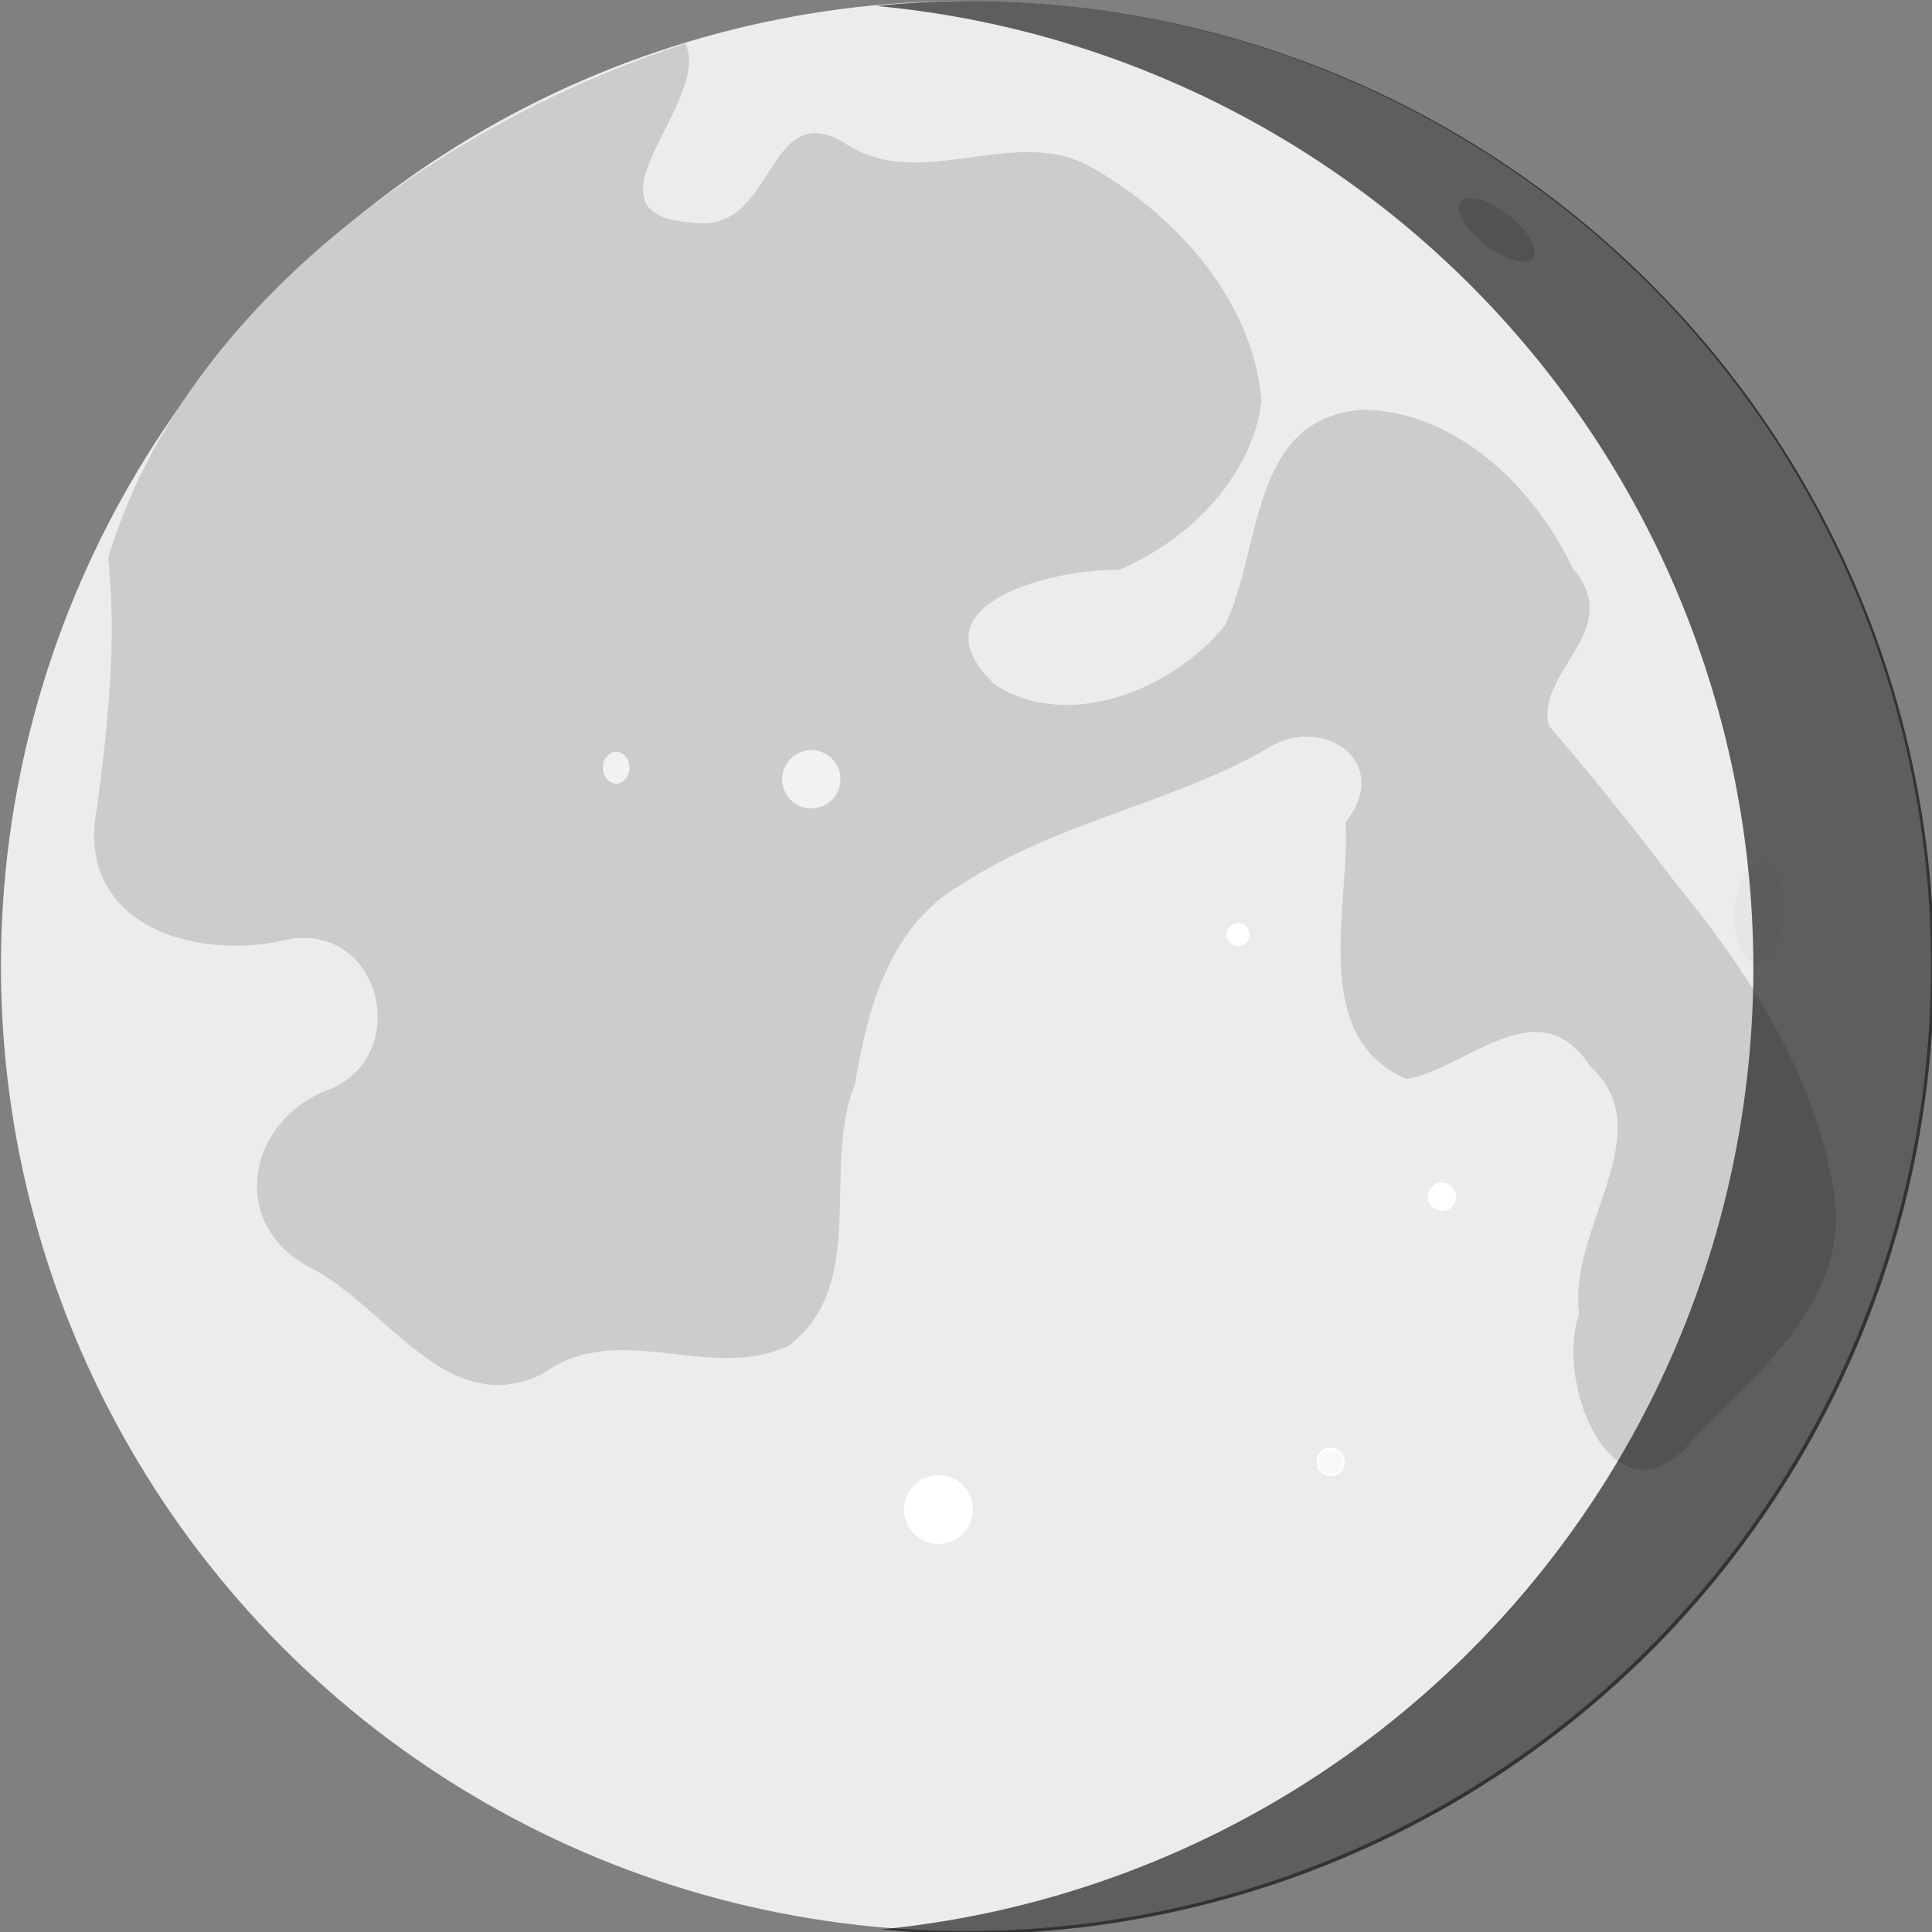 <?xml version="1.0" encoding="UTF-8" standalone="no"?>
<!-- Created with Inkscape (http://www.inkscape.org/) -->

<svg
   xmlns:dc="http://purl.org/dc/elements/1.1/"
   xmlns:cc="http://creativecommons.org/ns#"
   xmlns:rdf="http://www.w3.org/1999/02/22-rdf-syntax-ns#"
   xmlns:svg="http://www.w3.org/2000/svg"
   xmlns="http://www.w3.org/2000/svg"
   xmlns:sodipodi="http://sodipodi.sourceforge.net/DTD/sodipodi-0.dtd"
   xmlns:inkscape="http://www.inkscape.org/namespaces/inkscape"
   width="551.104mm"
   height="551.104mm"
   viewBox="0 0 551.104 551.104"
   version="1.1"
   id="svg8"
   inkscape:version="0.92.4 (5da689c313, 2019-01-14)"
   sodipodi:docname="moon.svg">
  <rect x="0" y="0" width="551.104" height="551.104" fill="#808080" stroke="none"/>
  <defs
     id="defs2" />
  <sodipodi:namedview
     id="base"
     pagecolor="#ffffff"
     bordercolor="#666666"
     borderopacity="1.0"
     inkscape:pageopacity="0.0"
     inkscape:pageshadow="2"
     inkscape:zoom="0.22627417"
     inkscape:cx="865.5928"
     inkscape:cy="1789.9823"
     inkscape:document-units="mm"
     inkscape:current-layer="g850"
     showgrid="false"
     fit-margin-top="0"
     fit-margin-left="0"
     fit-margin-right="0"
     fit-margin-bottom="0"
     inkscape:window-width="1920"
     inkscape:window-height="1001"
     inkscape:window-x="-9"
     inkscape:window-y="-9"
     inkscape:window-maximized="1"
     showguides="true"
     inkscape:guide-bbox="true">
    <inkscape:grid
       type="xygrid"
       id="grid2164" />
  </sodipodi:namedview>
  <g
     inkscape:groupmode="layer"
     id="layer2"
     inkscape:label="Moon"
     transform="translate(142.955,155.515)"
     sodipodi:insensitive="true">
    <circle
       style="opacity:1;fill:#ececec;fill-opacity:1;stroke:none;stroke-width:0.529;stroke-linecap:round;stroke-linejoin:miter;stroke-miterlimit:4;stroke-dasharray:none;stroke-dashoffset:0;stroke-opacity:1"
       id="path837"
       cx="132.598"
       cy="120.037"
       r="275.288" />
    <path
       style="opacity:1;fill:#cccccc;fill-opacity:1;stroke:none;stroke-width:0.529;stroke-linecap:round;stroke-linejoin:miter;stroke-miterlimit:4;stroke-dasharray:none;stroke-dashoffset:0;stroke-opacity:1"
       d="m 52.53,-143.082 c -69.744,22.758 -143.032,74.977 -164.629,146.674 2.545,23.739 -0.088,47.339 -3.12,70.872 -6.976,33.952 28.362,44.589 54.837,37.901 25.984,-4.217 34.916,32.436 11.949,42.666 -23.922,8.374 -30.012,38.774 -5.774,51.172 21.327,10.795 39.055,43.777 66.159,30.099 21.398,-15.699 47.9,2.665 70.122,-7.982 22.992,-17.771 9.14,-50.497 18.812,-74.366 3.594,-21.959 10.103,-45.993 31.131,-57.62 26.556,-17.291 58.691,-22.508 86.147,-38.092 15.843,-10.512 36.474,3.454 22.737,20.697 1.274,23.863 -10.668,61.544 17.442,73.34 17.605,-3.123 37.583,-26.44 52.492,-3.377 20.385,18.522 -6.828,46.373 -3.323,70.397 -7.342,20.611 10.838,63.643 33.42,34.747 19.063,-19.188 45.21,-40.946 38.896,-71.443 C 374.038,149.917 355.671,121.61 335.012,96.349 323.328,81.089 311.375,65.965 298.838,51.482 295.115,35.596 320.931,24.318 305.58,6.442 294.748,-16.512 272.437,-38.214 245.922,-38.655 213.209,-36.479 217.15,1.241 206.42,22.913 191.826,40.87 162.479,53.273 141.159,40.022 115.906,16.731 158.069,6.601 176.151,7.057 c 19.559,-8.103 38.03,-26.279 40.752,-48.115 -2.28,-28.123 -23.615,-52.345 -47.31,-66.025 -22.531,-14.082 -49.998,7.482 -72.145,-7.974 -22.156,-12.518 -19.188,26.801 -43.086,23.019 -34.062,-2.241 6.122,-34.71 -1.833,-51.044 z"
       id="circle1508"
       inkscape:connector-curvature="0" />
    <circle
       style="opacity:1;fill:#f2f2f2;fill-opacity:1;stroke:none;stroke-width:0.529;stroke-linecap:round;stroke-linejoin:miter;stroke-miterlimit:4;stroke-dasharray:none;stroke-dashoffset:0;stroke-opacity:1"
       id="path899"
       cx="88.469"
       cy="66.777"
       r="8.315" />
    <circle
       style="opacity:1;fill:#ffffff;fill-opacity:1;stroke:none;stroke-width:0.529;stroke-linecap:round;stroke-linejoin:miter;stroke-miterlimit:4;stroke-dasharray:none;stroke-dashoffset:0;stroke-opacity:1"
       id="path901"
       cx="124.732"
       cy="275.077"
       r="9.827" />
    <circle
       style="opacity:1;fill:#ffffff;fill-opacity:1;stroke:#ffffff;stroke-width:0.529;stroke-linecap:round;stroke-linejoin:miter;stroke-miterlimit:4;stroke-dasharray:none;stroke-dashoffset:0;stroke-opacity:1"
       id="path903"
       cx="210.155"
       cy="111.036"
       r="3.024" />
    <circle
       style="opacity:1;fill:#f9f9f9;fill-opacity:1;stroke:#ffffff;stroke-width:0.529;stroke-linecap:round;stroke-linejoin:miter;stroke-miterlimit:4;stroke-dasharray:none;stroke-dashoffset:0;stroke-opacity:1"
       id="path907"
       cx="236.613"
       cy="261.47"
       r="3.78" />
    <circle
       style="opacity:1;fill:#ffffff;fill-opacity:1;stroke:#ffffff;stroke-width:0.529;stroke-linecap:round;stroke-linejoin:miter;stroke-miterlimit:4;stroke-dasharray:none;stroke-dashoffset:0;stroke-opacity:1"
       id="path911"
       cx="268.363"
       cy="185.875"
       r="3.78" />
    <ellipse
       style="opacity:1;fill:#cccccc;fill-opacity:1;stroke:none;stroke-width:0.529;stroke-linecap:round;stroke-linejoin:miter;stroke-miterlimit:4;stroke-dasharray:none;stroke-dashoffset:0;stroke-opacity:1"
       id="path919"
       cx="169.647"
       cy="-244.886"
       rx="13.096"
       ry="5.345"
       transform="rotate(37.715)" />
    <ellipse
       cy="63.481"
       cx="32.8"
       id="circle921"
       style="opacity:1;fill:#f2f2f2;fill-opacity:1;stroke:none;stroke-width:0.529;stroke-linecap:round;stroke-linejoin:miter;stroke-miterlimit:4;stroke-dasharray:none;stroke-dashoffset:0;stroke-opacity:1"
       rx="3.78"
       ry="4.536" />
    <ellipse
       style="opacity:1;fill:#e6e6e6;fill-opacity:1;stroke:none;stroke-width:0.571;stroke-linecap:round;stroke-linejoin:miter;stroke-miterlimit:4;stroke-dasharray:none;stroke-dashoffset:0;stroke-opacity:1"
       id="path919-1"
       cx="359.022"
       cy="-396.742"
       rx="13.661"
       ry="8.723"
       transform="matrix(0.143,0.99,-0.775,0.632,0,0)" />
  </g>
  <g
     inkscape:groupmode="layer"
     id="layer1"
     inkscape:label="Rise"
     style="display:none">
    <path
       inkscape:connector-curvature="0"
       id="path843"
       d="m 275.552,105.552 c -30.627,47.715 -61.253,95.429 -91.88,143.144 16.19,0 32.38,0 48.57,0 0,65.619 0,131.237 0,196.856 28.873,0 57.746,0 86.619,0 0,-65.619 0,-131.237 0,-196.856 16.19,0 32.38,0 48.57,0 -30.627,-47.715 -61.253,-95.429 -91.88,-143.144 z"
       style="display:inline;opacity:1;fill:#000000;fill-opacity:1;stroke:none;stroke-width:0.529;stroke-linecap:round;stroke-linejoin:miter;stroke-miterlimit:4;stroke-dasharray:none;stroke-dashoffset:0;stroke-opacity:1" />
  </g>
  <g
     inkscape:label="Set"
     id="g850"
     inkscape:groupmode="layer"
     style="display:none">
    <path
       style="display:inline;opacity:1;fill:#000000;fill-opacity:1;stroke:none;stroke-width:0.529;stroke-linecap:round;stroke-linejoin:miter;stroke-miterlimit:4;stroke-dasharray:none;stroke-dashoffset:0;stroke-opacity:1"
       d="m 275.552,445.552 c -30.627,-47.715 -61.253,-95.429 -91.88,-143.144 16.19,0 32.38,0 48.57,0 0,-65.619 0,-131.237 0,-196.856 28.873,0 57.746,0 86.619,0 0,65.619 0,131.237 0,196.856 16.19,0 32.38,0 48.57,0 -30.627,47.715 -61.253,95.429 -91.88,143.144 z"
       id="path848"
       inkscape:connector-curvature="0" />
  </g>
  <g
     inkscape:groupmode="layer"
     id="layer11"
     inkscape:label="Waxing Gibbous"
     style="display:none;opacity:0.6">
    <path
       style="opacity:1;fill:#000000;fill-opacity:1;stroke:none;stroke-width:2;stroke-linecap:round;stroke-linejoin:miter;stroke-miterlimit:4;stroke-dasharray:none;stroke-dashoffset:0;stroke-opacity:1"
       d="m 1041.457,1 a 1040.457,1040.457 0 0 0 -88.693,4.438 1040.457,1040.457 0 0 0 -51.588,6.262 1040.457,1040.457 0 0 0 -51.4,7.77 1040.457,1040.457 0 0 0 -50.695,11.379 1040.457,1040.457 0 0 0 -50.369,12.861 1040.457,1040.457 0 0 0 -49.336,16.395 1040.457,1040.457 0 0 0 -48.805,17.814 1040.457,1040.457 0 0 0 -47.436,21.229 1040.457,1040.457 0 0 0 -46.824,22.617 1040.457,1040.457 0 0 0 -45.062,25.85 1040.457,1040.457 0 0 0 -44.312,27.168 1040.457,1040.457 0 0 0 -42.301,30.252 1040.457,1040.457 0 0 0 -41.35,31.432 1040.457,1040.457 0 0 0 -39.062,34.316 1040.457,1040.457 0 0 0 -38.021,35.42 1040.457,1040.457 0 0 0 -35.42,38.021 1040.457,1040.457 0 0 0 -34.316,39.062 1040.457,1040.457 0 0 0 -31.424,41.338 1040.457,1040.457 0 0 0 -30.268,42.326 1040.457,1040.457 0 0 0 -27.131,44.25 1040.457,1040.457 0 0 0 -25.889,45.133 1040.457,1040.457 0 0 0 -22.6,46.783 A 1040.457,1040.457 0 0 0 77.918,650.57 1040.457,1040.457 0 0 0 60.104,699.375 1040.457,1040.457 0 0 0 43.709,748.711 1040.457,1040.457 0 0 0 30.848,799.08 1040.457,1040.457 0 0 0 19.469,849.775 1040.457,1040.457 0 0 0 11.699,901.176 1040.457,1040.457 0 0 0 5.438,952.764 1040.457,1040.457 0 0 0 1,1041.457 a 1040.457,1040.457 0 0 0 4.438,88.693 1040.457,1040.457 0 0 0 6.262,51.588 1040.457,1040.457 0 0 0 7.77,51.4 1040.457,1040.457 0 0 0 11.379,50.695 1040.457,1040.457 0 0 0 12.861,50.369 1040.457,1040.457 0 0 0 16.395,49.336 1040.457,1040.457 0 0 0 17.814,48.805 1040.457,1040.457 0 0 0 21.229,47.435 1040.457,1040.457 0 0 0 22.617,46.824 1040.457,1040.457 0 0 0 25.85,45.062 1040.457,1040.457 0 0 0 27.168,44.312 1040.457,1040.457 0 0 0 30.252,42.301 1040.457,1040.457 0 0 0 31.434,41.352 1040.457,1040.457 0 0 0 34.295,39.039 1040.457,1040.457 0 0 0 35.451,38.055 1040.457,1040.457 0 0 0 37.998,35.398 1040.457,1040.457 0 0 0 39.074,34.326 1040.457,1040.457 0 0 0 41.35,31.432 1040.457,1040.457 0 0 0 42.303,30.254 1040.457,1040.457 0 0 0 44.279,27.146 1040.457,1040.457 0 0 0 45.113,25.879 1040.457,1040.457 0 0 0 46.785,22.6 1040.457,1040.457 0 0 0 47.455,21.236 1040.457,1040.457 0 0 0 48.805,17.814 1040.457,1040.457 0 0 0 49.336,16.395 1040.457,1040.457 0 0 0 50.369,12.861 1040.457,1040.457 0 0 0 50.695,11.379 1040.457,1040.457 0 0 0 51.4,7.769 1040.457,1040.457 0 0 0 51.588,6.262 1040.457,1040.457 0 0 0 88.693,4.438 1040.457,1040.457 0 0 0 94.127,-5.098 A 1040.457,1040.457 0 0 1 197.004,1041.457 1040.457,1040.457 0 0 1 1143.334,6.098 1040.457,1040.457 0 0 0 1041.457,1 Z"
       transform="scale(0.265)"
       id="circle2206"
       inkscape:connector-curvature="0" />
  </g>
  <g
     style="display:none;opacity:0.6"
     inkscape:label="Waning Crescent"
     id="g2212"
     inkscape:groupmode="layer">
    <path
       style="opacity:1;fill:#000000;fill-opacity:1;stroke:none;stroke-width:2;stroke-linecap:round;stroke-linejoin:miter;stroke-miterlimit:4;stroke-dasharray:none;stroke-dashoffset:0;stroke-opacity:1"
       d="M 1041.457,1 A 1040.457,1040.457 0 0 0 952.768,5.438 1040.457,1040.457 0 0 1 1041.457,1 Z m 101.877,5.098 A 1040.457,1040.457 0 0 0 197.004,1041.457 1040.457,1040.457 0 0 0 1135.584,2076.816 1040.457,1040.457 0 0 0 2081.914,1041.457 1040.457,1040.457 0 0 0 1143.334,6.098 Z m -7.75,2070.719 a 1040.457,1040.457 0 0 1 -94.127,5.098 1040.457,1040.457 0 0 0 94.127,-5.098 z M 901.143,11.705 a 1040.457,1040.457 0 0 0 -51.361,7.764 1040.457,1040.457 0 0 1 51.361,-7.764 z M 799.062,30.852 A 1040.457,1040.457 0 0 0 748.717,43.707 1040.457,1040.457 0 0 1 799.062,30.852 Z M 699.375,60.104 A 1040.457,1040.457 0 0 0 650.57,77.918 1040.457,1040.457 0 0 1 699.375,60.104 Z M 603.135,99.146 A 1040.457,1040.457 0 0 0 556.324,121.758 1040.457,1040.457 0 0 1 603.135,99.146 Z M 511.229,147.625 a 1040.457,1040.457 0 0 0 -44.287,27.152 1040.457,1040.457 0 0 1 44.287,-27.152 z m -86.594,57.408 a 1040.457,1040.457 0 0 0 -41.338,31.422 1040.457,1040.457 0 0 1 41.338,-31.422 z m -80.414,65.75 a 1040.457,1040.457 0 0 0 -38.012,35.41 1040.457,1040.457 0 0 1 38.012,-35.41 z m -73.441,73.443 a 1040.457,1040.457 0 0 0 -34.305,39.047 1040.457,1040.457 0 0 1 34.305,-39.047 z m -65.738,80.396 a 1040.457,1040.457 0 0 0 -30.268,42.326 1040.457,1040.457 0 0 1 30.268,-42.326 z m -57.4,86.58 a 1040.457,1040.457 0 0 0 -25.887,45.129 1040.457,1040.457 0 0 1 25.887,-45.129 z M 99.152,603.119 A 1040.457,1040.457 0 0 0 77.918,650.57 1040.457,1040.457 0 0 1 99.152,603.119 Z M 60.104,699.375 A 1040.457,1040.457 0 0 0 43.711,748.705 1040.457,1040.457 0 0 1 60.104,699.375 Z M 30.844,799.098 A 1040.457,1040.457 0 0 0 19.471,849.77 1040.457,1040.457 0 0 1 30.844,799.098 Z M 11.695,901.209 A 1040.457,1040.457 0 0 0 5.438,952.76 1040.457,1040.457 0 0 1 11.695,901.209 Z M 1,1041.457 A 1040.457,1040.457 0 0 0 5.438,1130.147 1040.457,1040.457 0 0 1 1,1041.457 Z m 10.705,140.315 a 1040.457,1040.457 0 0 0 7.764,51.361 1040.457,1040.457 0 0 1 -7.764,-51.361 z m 19.146,102.08 a 1040.457,1040.457 0 0 0 12.855,50.346 1040.457,1040.457 0 0 1 -12.855,-50.346 z m 29.252,99.688 a 1040.457,1040.457 0 0 0 17.814,48.805 1040.457,1040.457 0 0 1 -17.814,-48.805 z m 39.043,96.24 a 1040.457,1040.457 0 0 0 22.611,46.81 1040.457,1040.457 0 0 1 -22.611,-46.81 z m 48.479,91.906 a 1040.457,1040.457 0 0 0 27.152,44.287 1040.457,1040.457 0 0 1 -27.152,-44.287 z m 57.408,86.594 a 1040.457,1040.457 0 0 0 31.428,41.344 1040.457,1040.457 0 0 1 -31.428,-41.344 z m 65.729,80.391 a 1040.457,1040.457 0 0 0 35.449,38.053 1040.457,1040.457 0 0 1 -35.449,-38.053 z m 73.461,73.463 a 1040.457,1040.457 0 0 0 39.051,34.307 1040.457,1040.457 0 0 1 -39.051,-34.307 z m 80.412,65.748 a 1040.457,1040.457 0 0 0 42.293,30.246 1040.457,1040.457 0 0 1 -42.293,-30.246 z m 86.582,57.4 a 1040.457,1040.457 0 0 0 45.113,25.879 1040.457,1040.457 0 0 1 -45.113,-25.879 z m 91.902,48.48 a 1040.457,1040.457 0 0 0 47.451,21.234 1040.457,1040.457 0 0 1 -47.451,-21.234 z m 96.256,39.049 a 1040.457,1040.457 0 0 0 49.33,16.393 1040.457,1040.457 0 0 1 -49.33,-16.393 z m 99.723,29.26 a 1040.457,1040.457 0 0 0 50.672,11.373 1040.457,1040.457 0 0 1 -50.672,-11.373 z m 102.111,19.148 a 1040.457,1040.457 0 0 0 51.551,6.258 1040.457,1040.457 0 0 1 -51.551,-6.258 z"
       transform="scale(0.265)"
       id="circle2214"
       inkscape:connector-curvature="0" />
  </g>
  <g
     style="display:inline;opacity:0.6"
     inkscape:label="Waning Gibbous"
     id="g2200"
     inkscape:groupmode="layer">
    <path
       style="opacity:1;fill:#000000;fill-opacity:1;stroke:none;stroke-width:2;stroke-linecap:round;stroke-linejoin:miter;stroke-miterlimit:4;stroke-dasharray:none;stroke-dashoffset:0;stroke-opacity:1"
       d="m 1042.17,1.035 a 1040.457,1040.457 0 0 0 -90.408,4.523 1040.457,1040.457 0 0 0 -7.717,0.938 A 1040.457,1040.457 0 0 1 1887.336,1041.457 1040.457,1040.457 0 0 1 948.754,2076.816 1040.457,1040.457 0 0 0 1042.318,2081.883 1040.457,1040.457 0 0 0 2081.914,1041.457 1040.457,1040.457 0 0 0 1042.17,1.035 Z"
       transform="scale(0.265)"
       id="circle2202"
       inkscape:connector-curvature="0" />
  </g>
  <g
     inkscape:groupmode="layer"
     id="g2220"
     inkscape:label="Waxing Crescent"
     style="display:none;opacity:0.6">
    <path
       style="opacity:1;fill:#000000;fill-opacity:1;stroke:none;stroke-width:2;stroke-linecap:round;stroke-linejoin:miter;stroke-miterlimit:4;stroke-dasharray:none;stroke-dashoffset:0;stroke-opacity:1"
       d="M 1041.457,1 A 1040.457,1040.457 0 0 0 951.773,5.559 1040.457,1040.457 0 0 1 1042.164,1.035 1040.457,1040.457 0 0 0 1041.457,1 Z m 88.176,4.412 a 1040.457,1040.457 0 0 1 53.277,6.465 1040.457,1040.457 0 0 0 -53.277,-6.465 z M 944.045,6.496 A 1040.457,1040.457 0 0 0 1,1041.457 a 1040.457,1040.457 0 0 0 1040.457,1040.457 1040.457,1040.457 0 0 0 0.861,-0.031 1040.457,1040.457 0 0 1 -93.564,-5.066 A 1040.457,1040.457 0 0 0 1887.336,1041.457 1040.457,1040.457 0 0 0 944.045,6.496 Z M 1042.318,2081.883 a 1040.457,1040.457 0 0 0 88.697,-4.512 1040.457,1040.457 0 0 1 -88.697,4.512 z M 1232.641,19.395 a 1040.457,1040.457 0 0 1 52.307,11.738 1040.457,1040.457 0 0 0 -52.307,-11.738 z m 101.098,24.195 a 1040.457,1040.457 0 0 1 50.834,16.891 1040.457,1040.457 0 0 0 -50.834,-16.891 z m 98.17,34.17 a 1040.457,1040.457 0 0 1 48.861,21.863 1040.457,1040.457 0 0 0 -48.861,-21.863 z m 94.269,43.797 a 1040.457,1040.457 0 0 1 46.404,26.617 1040.457,1040.457 0 0 0 -46.404,-26.617 z m 89.432,52.998 a 1040.457,1040.457 0 0 1 43.443,31.066 1040.457,1040.457 0 0 0 -43.443,-31.066 z m 83.707,61.674 a 1040.457,1040.457 0 0 1 40.018,35.15 1040.457,1040.457 0 0 0 -40.018,-35.15 z m 77.143,69.736 a 1040.457,1040.457 0 0 1 36.182,38.836 1040.457,1040.457 0 0 0 -36.182,-38.836 z m 69.789,77.094 a 1040.457,1040.457 0 0 1 32.045,42.148 1040.457,1040.457 0 0 0 -32.045,-42.148 z m 61.717,83.641 a 1040.457,1040.457 0 0 1 27.643,45.082 1040.457,1040.457 0 0 0 -27.643,-45.082 z m 53.074,89.418 a 1040.457,1040.457 0 0 1 22.934,47.475 1040.457,1040.457 0 0 0 -22.934,-47.475 z m 43.879,94.277 a 1040.457,1040.457 0 0 1 18.016,49.35 1040.457,1040.457 0 0 0 -18.016,-49.35 z m 34.244,98.191 a 1040.457,1040.457 0 0 1 12.957,50.734 1040.457,1040.457 0 0 0 -12.957,-50.734 z m 24.266,101.113 a 1040.457,1040.457 0 0 1 7.805,51.631 1040.457,1040.457 0 0 0 -7.805,-51.631 z m 14.043,103.018 a 1040.457,1040.457 0 0 1 4.443,88.74 1040.457,1040.457 0 0 0 -4.443,-88.74 z m 0.029,176.951 a 1040.457,1040.457 0 0 1 -6.24,51.762 1040.457,1040.457 0 0 0 6.24,-51.762 z m -13.977,102.953 a 1040.457,1040.457 0 0 1 -11.404,51.006 1040.457,1040.457 0 0 0 11.404,-51.006 z m -24.18,101.035 a 1040.457,1040.457 0 0 1 -16.49,49.768 1040.457,1040.457 0 0 0 16.49,-49.768 z m -34.141,98.121 a 1040.457,1040.457 0 0 1 -21.434,48.002 1040.457,1040.457 0 0 0 21.434,-48.002 z m -43.762,94.225 a 1040.457,1040.457 0 0 1 -26.195,45.752 1040.457,1040.457 0 0 0 26.195,-45.752 z m -52.949,89.391 a 1040.457,1040.457 0 0 1 -30.703,43.01 1040.457,1040.457 0 0 0 30.703,-43.01 z m -61.611,83.666 a 1040.457,1040.457 0 0 1 -34.92,39.818 1040.457,1040.457 0 0 0 34.92,-39.818 z m -69.645,77.092 a 1040.457,1040.457 0 0 1 -38.809,36.215 1040.457,1040.457 0 0 0 38.809,-36.215 z m -77.017,69.779 a 1040.457,1040.457 0 0 1 -42.27,32.189 1040.457,1040.457 0 0 0 42.27,-32.189 z m -83.57,61.725 a 1040.457,1040.457 0 0 1 -45.387,27.879 1040.457,1040.457 0 0 0 45.387,-27.879 z m -89.33,53.086 a 1040.457,1040.457 0 0 1 -47.994,23.233 1040.457,1040.457 0 0 0 47.994,-23.233 z m -94.195,43.908 a 1040.457,1040.457 0 0 1 -50.09,18.332 1040.457,1040.457 0 0 0 50.09,-18.332 z m -98.111,34.287 a 1040.457,1040.457 0 0 1 -51.701,13.248 1040.457,1040.457 0 0 0 51.701,-13.248 z m -101.039,24.322 a 1040.457,1040.457 0 0 1 -52.809,8.025 1040.457,1040.457 0 0 0 52.809,-8.025 z"
       transform="scale(0.265)"
       id="circle2222"
       inkscape:connector-curvature="0" />
  </g>
  <g
     inkscape:groupmode="layer"
     id="layer12"
     inkscape:label="New"
     style="display:none;opacity:0.6">
    <circle
       transform="translate(142.955,155.515)"
       r="275.288"
       cy="120.037"
       cx="132.598"
       id="circle2227"
       style="opacity:1;fill:#000000;fill-opacity:1;stroke:none;stroke-width:0.529;stroke-linecap:round;stroke-linejoin:miter;stroke-miterlimit:4;stroke-dasharray:none;stroke-dashoffset:0;stroke-opacity:1" />
  </g>
  <g
     style="display:none;opacity:0.6"
     inkscape:label="First Quarter"
     id="g2232"
     inkscape:groupmode="layer">
    <path
       style="opacity:1;fill:#000000;fill-opacity:1;stroke:none;stroke-width:0.529;stroke-linecap:round;stroke-linejoin:miter;stroke-miterlimit:4;stroke-dasharray:none;stroke-dashoffset:0;stroke-opacity:1"
       id="circle2230"
       transform="translate(142.955,155.515)"
       sodipodi:type="arc"
       sodipodi:cx="132.59753"
       sodipodi:cy="120.03699"
       sodipodi:rx="275.28763"
       sodipodi:ry="275.28763"
       sodipodi:start="1.5707963"
       sodipodi:end="4.712389"
       d="m 132.598,395.325 a 275.288,275.288 0 0 1 -238.406,-137.644 275.288,275.288 0 0 1 0,-275.288 275.288,275.288 0 0 1 238.406,-137.644 l -1e-5,275.288 z" />
  </g>
  <g
     inkscape:groupmode="layer"
     id="g2236"
     inkscape:label="Third Quarter"
     style="display:none;opacity:0.6">
    <path
       transform="translate(142.955,155.515)"
       id="path2234"
       style="opacity:1;fill:#000000;fill-opacity:1;stroke:none;stroke-width:0.529;stroke-linecap:round;stroke-linejoin:miter;stroke-miterlimit:4;stroke-dasharray:none;stroke-dashoffset:0;stroke-opacity:1"
       sodipodi:type="arc"
       sodipodi:cx="132.59753"
       sodipodi:cy="120.03699"
       sodipodi:rx="275.28763"
       sodipodi:ry="275.28763"
       sodipodi:start="4.712389"
       sodipodi:end="1.5707963"
       d="M 132.598,-155.251 A 275.288,275.288 0 0 1 407.885,120.037 275.288,275.288 0 0 1 132.598,395.325 l 0,-275.288 z" />
  </g>
</svg>
